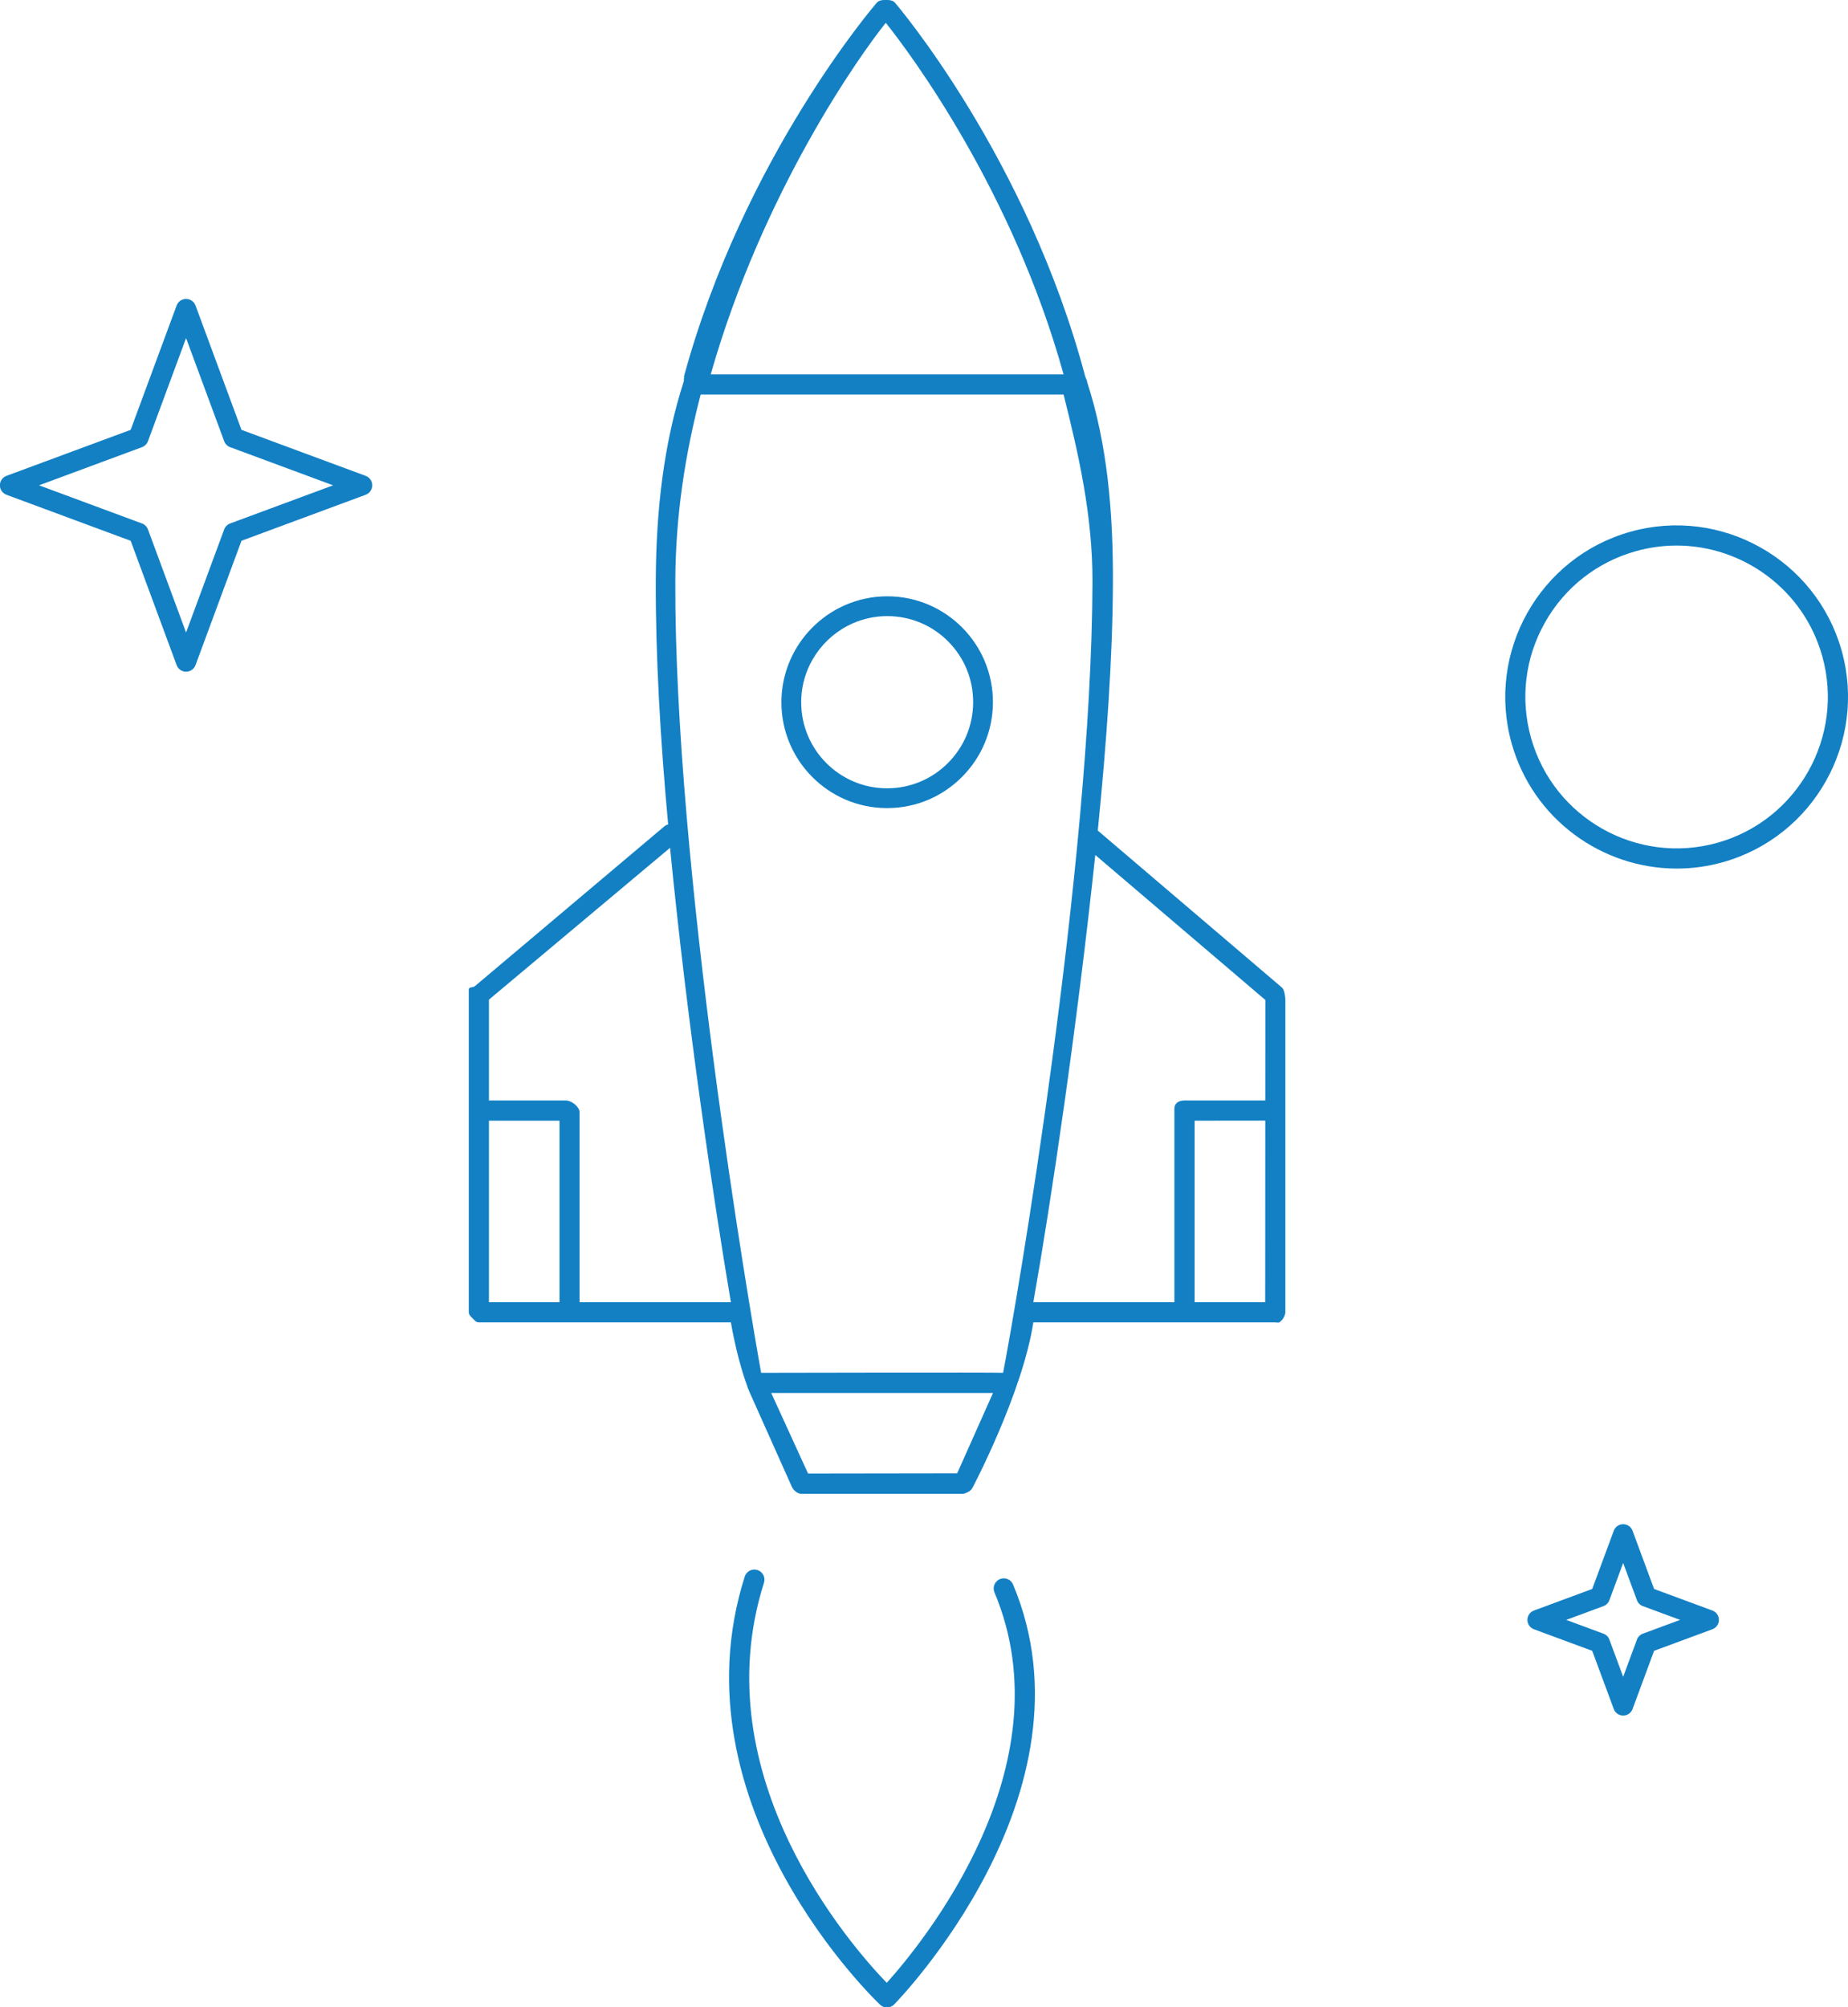 <svg xmlns="http://www.w3.org/2000/svg" xmlns:xlink="http://www.w3.org/1999/xlink" preserveAspectRatio="xMidYMid" width="183.31" height="199.03" viewBox="0 0 183.31 199.03">
  <defs>
    <style>
      .cls-1 {
        fill: #1380c4;
        fill-rule: evenodd;
      }
    </style>
  </defs>
  <path d="M170.908,85.488 C169.377,85.917 167.834,86.122 166.316,86.122 C158.890,86.122 152.050,81.208 149.944,73.708 C147.410,64.677 152.689,55.265 161.714,52.728 C170.736,50.191 180.141,55.473 182.678,64.506 C185.213,73.539 179.933,82.950 170.908,85.488 ZM180.752,65.047 C178.895,58.431 172.859,54.094 166.307,54.094 C164.967,54.094 163.606,54.275 162.255,54.655 C158.397,55.739 155.192,58.263 153.231,61.759 C151.269,65.254 150.786,69.307 151.870,73.167 C154.107,81.135 162.403,85.801 170.367,83.561 C178.330,81.323 182.989,73.017 180.752,65.047 ZM126.500,131.119 L102.500,131.119 C101.429,138.101 96.512,147.431 96.512,147.431 C96.410,147.671 96.219,147.855 95.989,147.955 C95.864,148.009 95.642,148.120 95.500,148.119 L79.500,148.119 C79.106,148.118 78.706,147.774 78.545,147.416 L74.292,137.903 C74.280,137.877 74.285,137.854 74.276,137.828 C74.210,137.724 74.159,137.609 74.135,137.481 C74.115,137.375 73.187,135.096 72.500,131.119 L47.500,131.119 C47.234,131.119 47.127,130.964 46.940,130.776 C46.751,130.589 46.499,130.385 46.500,130.119 L46.500,98.119 C46.501,97.825 46.893,97.960 47.118,97.770 L65.903,81.933 C66.011,81.841 66.149,81.779 66.276,81.740 C65.495,73.276 65.024,64.944 65.049,57.647 C65.073,50.636 65.835,43.954 67.835,37.789 L67.835,37.788 C67.835,37.635 67.817,37.506 67.885,37.378 C67.887,37.373 67.827,37.386 67.830,37.382 C73.734,15.641 86.795,0.473 86.965,0.278 C87.157,0.061 87.433,0.000 87.722,0.000 L88.026,0.000 C88.316,0.000 88.598,0.063 88.788,0.282 C88.956,0.478 101.917,15.662 107.674,37.425 C107.677,37.430 107.694,37.434 107.697,37.439 C107.735,37.582 107.835,37.725 107.835,37.868 L107.835,37.869 C109.835,44.040 110.419,50.726 110.395,57.737 C110.370,65.187 109.761,73.711 108.893,82.353 L127.170,97.928 C127.394,98.120 127.501,98.825 127.500,99.119 L127.500,130.119 C127.499,130.385 127.306,130.748 127.117,130.936 C126.810,131.240 126.820,131.121 126.500,131.119 ZM118.500,129.118 L125.500,129.118 L125.510,111.112 L118.500,111.120 L118.500,129.118 ZM80.154,146.106 L94.947,146.085 L98.500,138.118 L76.500,138.118 L80.154,146.106 ZM48.500,129.118 L55.500,129.118 L55.500,111.120 L48.500,111.120 L48.500,129.118 ZM48.500,99.119 L48.500,109.128 C48.516,109.127 48.529,109.118 48.546,109.118 L56.127,109.118 C56.705,109.118 57.491,109.749 57.491,110.294 L57.491,129.118 L72.500,129.118 C70.794,119.081 68.163,101.417 66.465,84.064 L48.500,99.119 ZM87.866,2.263 C85.291,5.451 75.650,19.029 70.500,37.119 L105.500,37.119 C100.474,19.000 90.420,5.458 87.866,2.263 ZM105.500,39.119 L69.500,39.119 C67.982,44.984 67.010,51.021 66.987,57.650 C66.891,85.886 74.320,129.588 75.500,136.119 C75.500,136.119 99.071,136.066 99.500,136.119 C100.768,129.625 108.276,85.966 108.367,57.732 C108.388,51.101 106.977,44.989 105.500,39.119 ZM108.644,84.774 C106.824,101.916 104.253,119.209 102.500,129.118 L116.491,129.118 L116.491,109.934 C116.491,109.384 116.925,109.118 117.466,109.118 L125.511,109.118 L125.517,99.153 L108.644,84.774 ZM92.197,79.252 C90.880,79.828 89.446,80.130 87.966,80.126 C82.182,80.116 77.492,75.396 77.511,69.606 C77.526,65.316 80.122,61.623 83.820,60.003 C85.112,59.437 86.539,59.124 88.037,59.126 C93.822,59.137 98.512,63.858 98.492,69.648 C98.483,72.453 97.382,75.087 95.394,77.067 C94.457,78.001 93.373,78.736 92.197,79.252 ZM94.053,63.602 C92.447,61.986 90.309,61.095 88.030,61.090 C86.813,61.087 85.652,61.342 84.602,61.803 C81.596,63.120 79.485,66.121 79.473,69.610 C79.457,74.317 83.270,78.153 87.973,78.164 C89.175,78.167 90.341,77.921 91.411,77.451 C92.367,77.033 93.248,76.435 94.011,75.675 C95.628,74.066 96.522,71.923 96.530,69.643 C96.538,67.363 95.658,65.218 94.053,63.602 ZM36.270,49.059 L23.953,53.621 L19.395,65.948 C19.250,66.341 18.875,66.602 18.457,66.602 C18.039,66.602 17.664,66.341 17.520,65.948 L12.961,53.621 L0.644,49.059 C0.251,48.915 -0.010,48.539 -0.010,48.121 C-0.010,47.702 0.251,47.327 0.644,47.182 L12.961,42.621 L17.520,30.293 C17.664,29.900 18.039,29.639 18.457,29.639 C18.875,29.639 19.250,29.900 19.395,30.293 L23.953,42.621 L36.270,47.182 C36.663,47.327 36.924,47.702 36.924,48.121 C36.924,48.539 36.663,48.915 36.270,49.059 ZM22.828,44.338 C22.554,44.237 22.338,44.021 22.237,43.746 L18.457,33.524 L14.677,43.746 C14.576,44.021 14.360,44.237 14.086,44.338 L3.872,48.121 L14.086,51.904 C14.360,52.005 14.576,52.221 14.677,52.495 L18.457,62.717 L22.237,52.495 C22.338,52.221 22.554,52.005 22.828,51.904 L33.042,48.121 L22.828,44.338 ZM74.395,155.725 C74.617,155.618 74.878,155.593 75.131,155.673 C75.658,155.840 75.950,156.401 75.783,156.928 C69.661,176.198 84.482,193.007 87.959,196.605 C91.357,192.834 105.929,175.217 98.643,157.887 C98.435,157.394 98.666,156.820 99.132,156.597 C99.147,156.590 99.163,156.583 99.178,156.576 C99.688,156.361 100.276,156.600 100.489,157.110 C109.188,177.799 88.900,198.544 88.693,198.750 C88.611,198.833 88.517,198.899 88.417,198.948 C88.056,199.122 87.610,199.066 87.301,198.778 C87.093,198.585 66.616,179.170 73.873,156.325 C73.960,156.051 74.155,155.840 74.395,155.725 ZM152.159,159.690 L157.938,157.552 L160.078,151.776 C160.221,151.388 160.593,151.129 161.008,151.129 C161.423,151.129 161.794,151.388 161.938,151.776 L164.076,157.552 L169.857,159.690 C170.246,159.833 170.505,160.205 170.505,160.619 C170.505,161.033 170.246,161.405 169.857,161.548 L164.076,163.685 L161.938,169.460 C161.794,169.850 161.423,170.108 161.008,170.108 C160.593,170.108 160.221,169.850 160.078,169.460 L157.938,163.685 L152.159,161.548 C151.769,161.405 151.511,161.033 151.511,160.619 C151.511,160.205 151.769,159.833 152.159,159.690 ZM159.054,161.985 C159.326,162.085 159.540,162.299 159.640,162.571 L161.008,166.262 L162.374,162.571 C162.474,162.299 162.688,162.085 162.960,161.985 L166.655,160.619 L162.960,159.253 C162.688,159.153 162.474,158.938 162.374,158.666 L161.008,154.977 L159.640,158.666 C159.540,158.938 159.326,159.153 159.054,159.253 L155.360,160.619 L159.054,161.985 Z" class="cls-1"/>
</svg>
